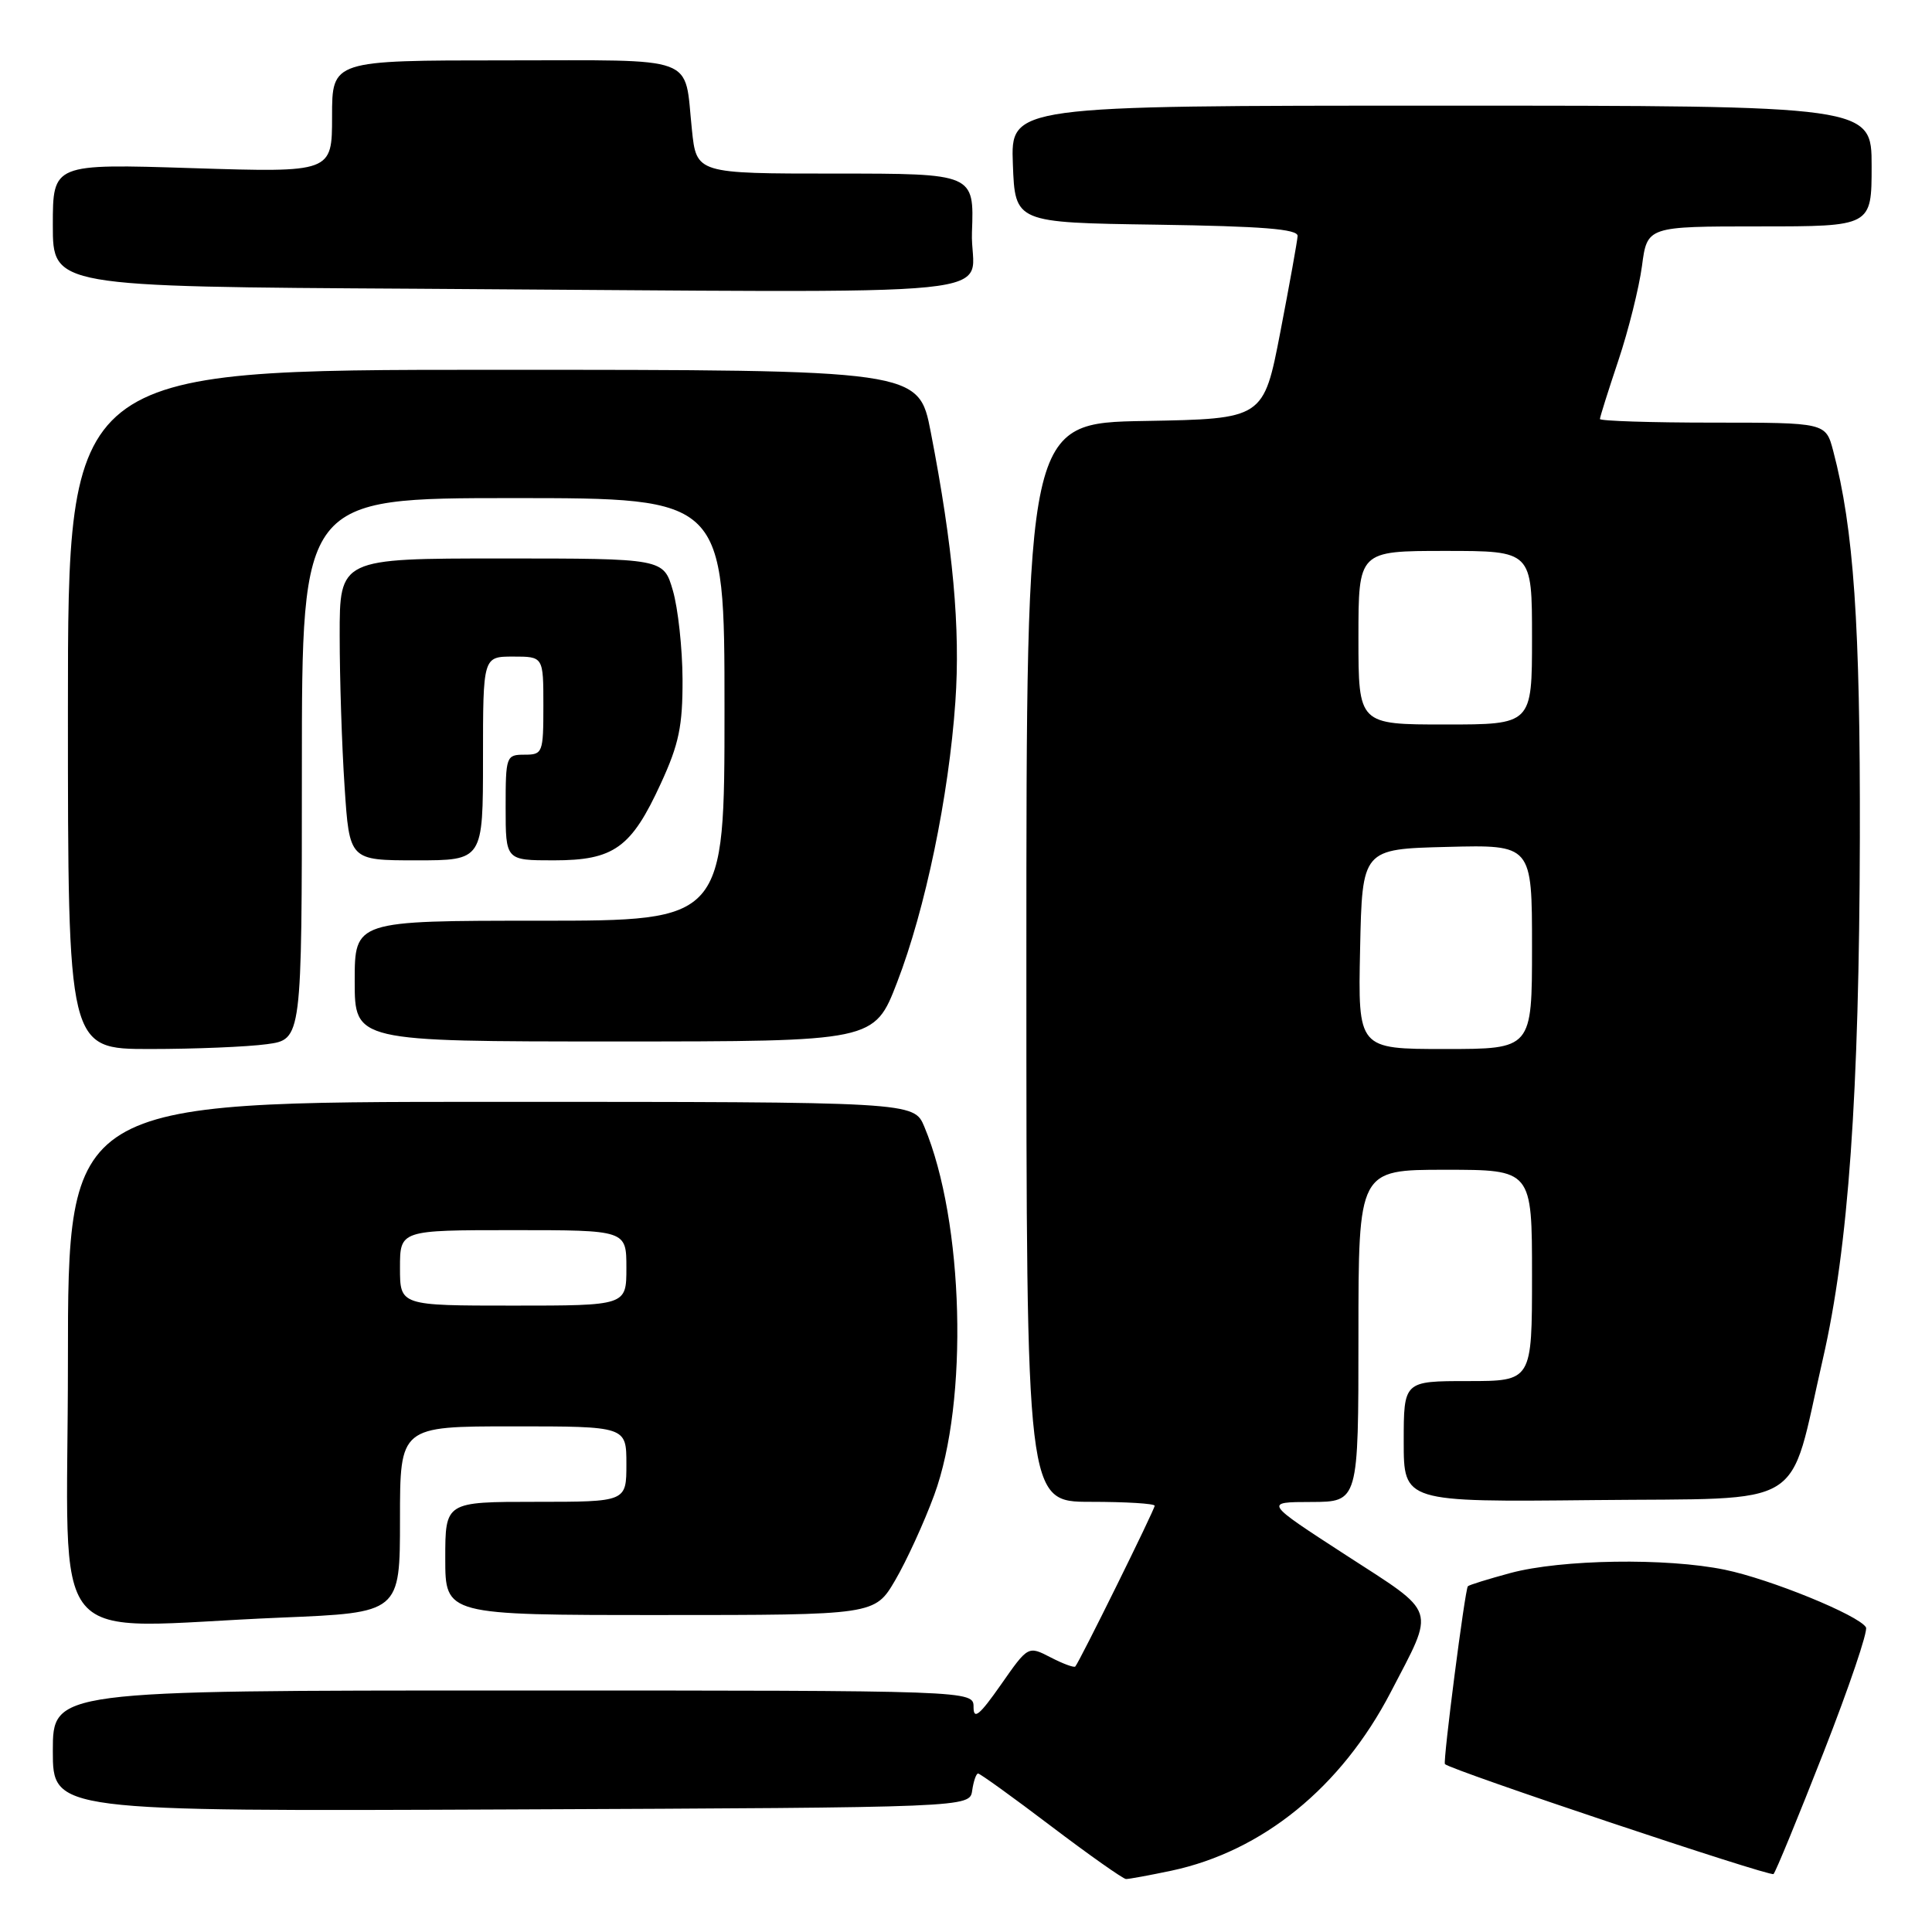 <?xml version="1.0" encoding="UTF-8" standalone="no"?>
<!DOCTYPE svg PUBLIC "-//W3C//DTD SVG 1.1//EN" "http://www.w3.org/Graphics/SVG/1.1/DTD/svg11.dtd" >
<svg xmlns="http://www.w3.org/2000/svg" xmlns:xlink="http://www.w3.org/1999/xlink" version="1.1" viewBox="0 0 256 256">
 <g >
 <path fill="currentColor"
d=" M 155.20 247.88 C 167.29 245.31 177.72 236.83 184.27 224.24 C 190.21 212.80 190.60 214.00 178.31 206.04 C 167.50 199.03 167.50 199.03 173.75 199.02 C 180.00 199.00 180.00 199.00 180.00 177.00 C 180.00 155.00 180.00 155.00 191.50 155.00 C 203.00 155.00 203.00 155.00 203.00 169.00 C 203.00 183.00 203.00 183.00 194.50 183.00 C 186.00 183.00 186.00 183.00 186.00 191.02 C 186.00 199.03 186.00 199.03 211.15 198.77 C 239.96 198.46 236.88 200.35 241.54 180.07 C 244.93 165.31 246.36 145.05 246.44 111.00 C 246.50 82.72 245.63 70.05 242.91 59.75 C 241.92 56.00 241.92 56.00 226.96 56.00 C 218.73 56.00 212.00 55.78 212.00 55.52 C 212.00 55.26 213.10 51.77 214.44 47.77 C 215.78 43.77 217.18 38.14 217.57 35.25 C 218.26 30.00 218.26 30.00 233.13 30.00 C 248.00 30.00 248.00 30.00 248.00 22.00 C 248.00 14.00 248.00 14.00 190.96 14.00 C 133.92 14.00 133.92 14.00 134.21 21.75 C 134.50 29.50 134.50 29.50 153.25 29.77 C 167.30 29.98 171.98 30.35 171.94 31.27 C 171.90 31.95 170.87 37.67 169.65 44.00 C 167.43 55.50 167.43 55.50 151.71 55.78 C 136.00 56.05 136.00 56.05 136.00 127.53 C 136.00 199.00 136.00 199.00 144.50 199.00 C 149.18 199.00 153.00 199.23 153.00 199.52 C 153.00 200.03 143.04 220.20 142.48 220.82 C 142.32 221.00 140.85 220.46 139.21 219.61 C 136.23 218.07 136.23 218.07 132.62 223.24 C 129.79 227.28 129.00 227.93 129.00 226.20 C 129.00 224.00 129.00 224.00 68.00 224.00 C 7.00 224.00 7.00 224.00 7.00 232.01 C 7.00 240.02 7.00 240.02 67.75 239.76 C 128.50 239.50 128.50 239.50 128.82 237.25 C 129.00 236.01 129.35 235.00 129.60 235.00 C 129.86 235.00 134.22 238.14 139.28 241.98 C 144.35 245.82 148.82 248.97 149.20 248.98 C 149.59 248.99 152.29 248.49 155.20 247.88 Z  M 241.64 232.18 C 245.02 223.55 247.54 216.11 247.25 215.63 C 246.29 214.02 234.57 209.24 228.56 208.00 C 220.80 206.40 206.90 206.62 200.15 208.43 C 197.20 209.23 194.66 210.01 194.50 210.19 C 194.12 210.58 191.18 233.41 191.46 233.75 C 192.07 234.49 234.58 248.72 235.00 248.32 C 235.28 248.06 238.26 240.80 241.64 232.18 Z  M 37.25 214.34 C 53.00 213.69 53.00 213.69 53.00 201.34 C 53.00 189.00 53.00 189.00 68.00 189.00 C 83.00 189.00 83.00 189.00 83.00 194.00 C 83.00 199.00 83.00 199.00 71.00 199.00 C 59.00 199.00 59.00 199.00 59.00 206.50 C 59.00 214.00 59.00 214.00 87.46 214.00 C 115.92 214.00 115.92 214.00 118.63 209.37 C 120.12 206.82 122.44 201.76 123.78 198.12 C 128.36 185.69 127.73 161.85 122.48 149.30 C 121.10 146.00 121.10 146.00 65.05 146.00 C 9.00 146.00 9.00 146.00 9.00 180.50 C 9.00 219.87 5.49 215.66 37.25 214.34 Z  M 35.36 138.36 C 40.00 137.73 40.00 137.73 40.00 101.86 C 40.00 66.00 40.00 66.00 68.00 66.00 C 96.00 66.00 96.00 66.00 96.00 94.00 C 96.00 122.00 96.00 122.00 71.50 122.00 C 47.00 122.00 47.00 122.00 47.00 130.00 C 47.00 138.00 47.00 138.00 81.43 138.00 C 115.85 138.00 115.85 138.00 118.87 130.17 C 122.61 120.48 125.72 105.51 126.59 93.00 C 127.27 83.27 126.29 72.51 123.33 57.25 C 121.73 49.00 121.73 49.00 65.36 49.00 C 9.00 49.00 9.00 49.00 9.00 94.00 C 9.00 139.00 9.00 139.00 19.86 139.00 C 25.83 139.00 32.81 138.71 35.36 138.36 Z  M 64.00 100.50 C 64.00 87.00 64.00 87.00 68.00 87.00 C 72.00 87.00 72.00 87.00 72.00 93.50 C 72.00 99.77 71.91 100.00 69.50 100.00 C 67.07 100.00 67.00 100.20 67.00 107.00 C 67.00 114.00 67.00 114.00 73.37 114.00 C 81.35 114.00 83.65 112.35 87.57 103.80 C 89.97 98.59 90.46 96.20 90.44 90.00 C 90.42 85.88 89.84 80.59 89.16 78.25 C 87.92 74.00 87.92 74.00 66.46 74.00 C 45.00 74.00 45.00 74.00 45.01 84.25 C 45.01 89.89 45.30 98.89 45.66 104.25 C 46.30 114.00 46.30 114.00 55.15 114.00 C 64.00 114.00 64.00 114.00 64.00 100.50 Z  M 128.79 30.75 C 129.08 23.00 129.08 23.00 110.68 23.00 C 92.28 23.00 92.28 23.00 91.68 17.17 C 90.63 7.18 92.84 8.00 66.89 8.00 C 44.00 8.00 44.00 8.00 44.00 15.43 C 44.00 22.86 44.00 22.86 25.50 22.28 C 7.00 21.69 7.00 21.69 7.00 29.84 C 7.00 37.98 7.00 37.98 55.25 38.26 C 137.82 38.75 128.45 39.71 128.79 30.75 Z  M 180.22 125.75 C 180.50 112.50 180.50 112.50 191.75 112.22 C 203.00 111.93 203.00 111.93 203.00 125.47 C 203.00 139.00 203.00 139.00 191.47 139.00 C 179.94 139.00 179.94 139.00 180.22 125.75 Z  M 180.00 84.50 C 180.00 73.00 180.00 73.00 191.50 73.00 C 203.00 73.00 203.00 73.00 203.00 84.50 C 203.00 96.00 203.00 96.00 191.50 96.00 C 180.00 96.00 180.00 96.00 180.00 84.50 Z  M 53.00 168.00 C 53.00 163.00 53.00 163.00 68.00 163.00 C 83.00 163.00 83.00 163.00 83.00 168.00 C 83.00 173.00 83.00 173.00 68.00 173.00 C 53.00 173.00 53.00 173.00 53.00 168.00 Z "/>
</g>
</svg>